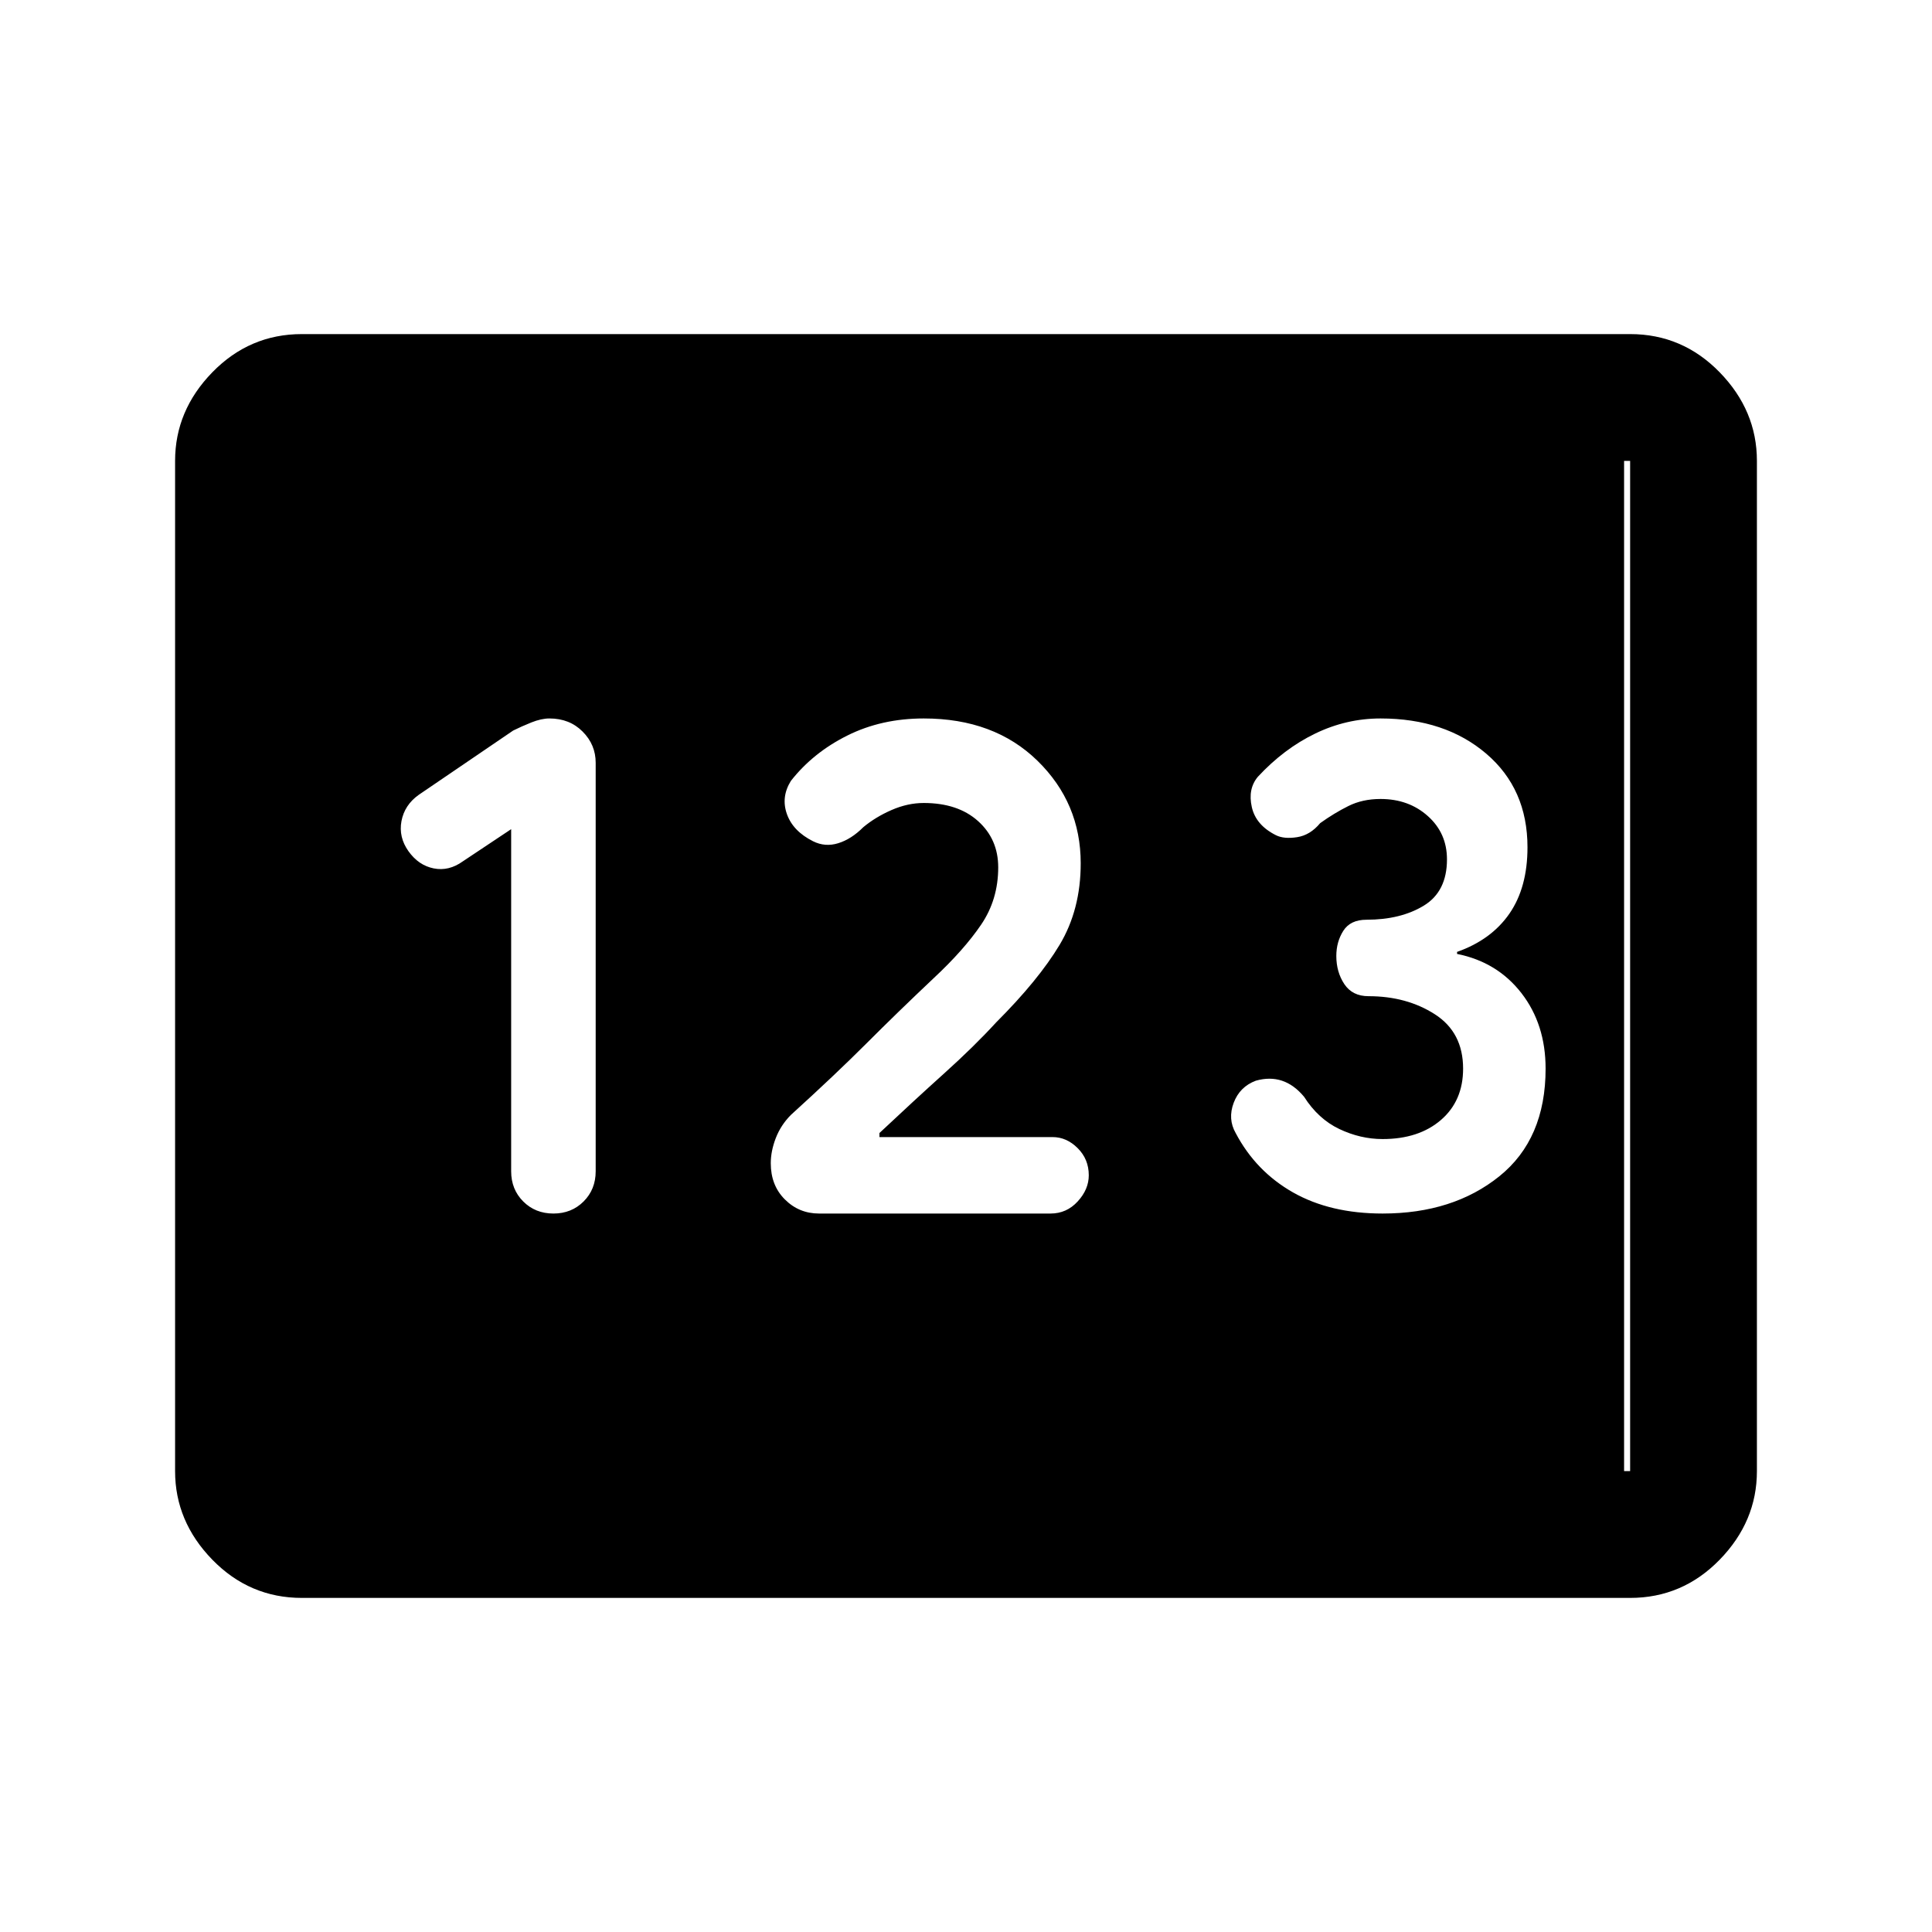 <svg xmlns="http://www.w3.org/2000/svg" height="40" width="40"><path d="M6.25 33.083Q5.167 33.083 4.396 32.292Q3.625 31.5 3.625 30.458V9.542Q3.625 8.5 4.396 7.708Q5.167 6.917 6.25 6.917H33.75Q34.833 6.917 35.604 7.708Q36.375 8.5 36.375 9.542V30.458Q36.375 31.5 35.604 32.292Q34.833 33.083 33.75 33.083ZM11.458 25.125Q11.833 25.125 12.083 24.875Q12.333 24.625 12.333 24.25V15.792Q12.333 15.417 12.062 15.146Q11.792 14.875 11.375 14.875Q11.208 14.875 11 14.958Q10.792 15.042 10.625 15.125L8.667 16.458Q8.375 16.667 8.312 17Q8.25 17.333 8.458 17.625Q8.667 17.917 8.979 17.979Q9.292 18.042 9.583 17.833L10.583 17.167V24.25Q10.583 24.625 10.833 24.875Q11.083 25.125 11.458 25.125ZM16.958 25.125H21.75Q22.083 25.125 22.312 24.875Q22.542 24.625 22.542 24.333Q22.542 24 22.312 23.771Q22.083 23.542 21.792 23.542H18.208V23.458Q18.917 22.792 19.542 22.229Q20.167 21.667 20.625 21.167Q21.5 20.292 21.938 19.562Q22.375 18.833 22.375 17.875Q22.375 16.625 21.479 15.75Q20.583 14.875 19.125 14.875Q18.25 14.875 17.542 15.229Q16.833 15.583 16.375 16.167Q16.167 16.5 16.292 16.854Q16.417 17.208 16.833 17.417Q17.083 17.542 17.354 17.458Q17.625 17.375 17.875 17.125Q18.125 16.917 18.458 16.771Q18.792 16.625 19.125 16.625Q19.833 16.625 20.25 17Q20.667 17.375 20.667 17.958Q20.667 18.625 20.312 19.146Q19.958 19.667 19.333 20.25Q18.583 20.958 17.938 21.604Q17.292 22.25 16.375 23.083Q16.167 23.292 16.062 23.562Q15.958 23.833 15.958 24.083Q15.958 24.542 16.25 24.833Q16.542 25.125 16.958 25.125ZM28.625 25.125Q30.083 25.125 31.042 24.354Q32 23.583 32 22.125Q32 21.208 31.5 20.562Q31 19.917 30.167 19.75V19.708Q30.875 19.458 31.25 18.917Q31.625 18.375 31.625 17.542Q31.625 16.333 30.771 15.604Q29.917 14.875 28.583 14.875Q27.875 14.875 27.229 15.188Q26.583 15.5 26.042 16.083Q25.833 16.333 25.917 16.708Q26 17.083 26.417 17.292Q26.583 17.375 26.854 17.333Q27.125 17.292 27.333 17.042Q27.625 16.833 27.917 16.688Q28.208 16.542 28.583 16.542Q29.167 16.542 29.562 16.896Q29.958 17.25 29.958 17.792Q29.958 18.458 29.479 18.75Q29 19.042 28.292 19.042Q27.958 19.042 27.812 19.271Q27.667 19.5 27.667 19.792Q27.667 20.125 27.833 20.375Q28 20.625 28.333 20.625Q29.125 20.625 29.708 21Q30.292 21.375 30.292 22.125Q30.292 22.792 29.833 23.188Q29.375 23.583 28.625 23.583Q28.167 23.583 27.729 23.375Q27.292 23.167 27 22.708Q26.792 22.458 26.542 22.375Q26.292 22.292 26 22.375Q25.667 22.5 25.542 22.833Q25.417 23.167 25.583 23.458Q26 24.25 26.771 24.688Q27.542 25.125 28.625 25.125ZM6.25 30.458H33.75Q33.75 30.458 33.75 30.458Q33.75 30.458 33.75 30.458V9.542Q33.75 9.542 33.75 9.542Q33.75 9.542 33.75 9.542H6.25Q6.25 9.542 6.25 9.542Q6.25 9.542 6.25 9.542V30.458Q6.25 30.458 6.25 30.458Q6.25 30.458 6.25 30.458ZM6.25 30.458Q6.25 30.458 6.25 30.458Q6.25 30.458 6.25 30.458V9.542Q6.25 9.542 6.25 9.542Q6.25 9.542 6.25 9.542H33.625Q33.625 9.542 33.625 9.542Q33.625 9.542 33.625 9.542V30.458Q33.625 30.458 33.625 30.458Q33.625 30.458 33.625 30.458Z"/></svg>